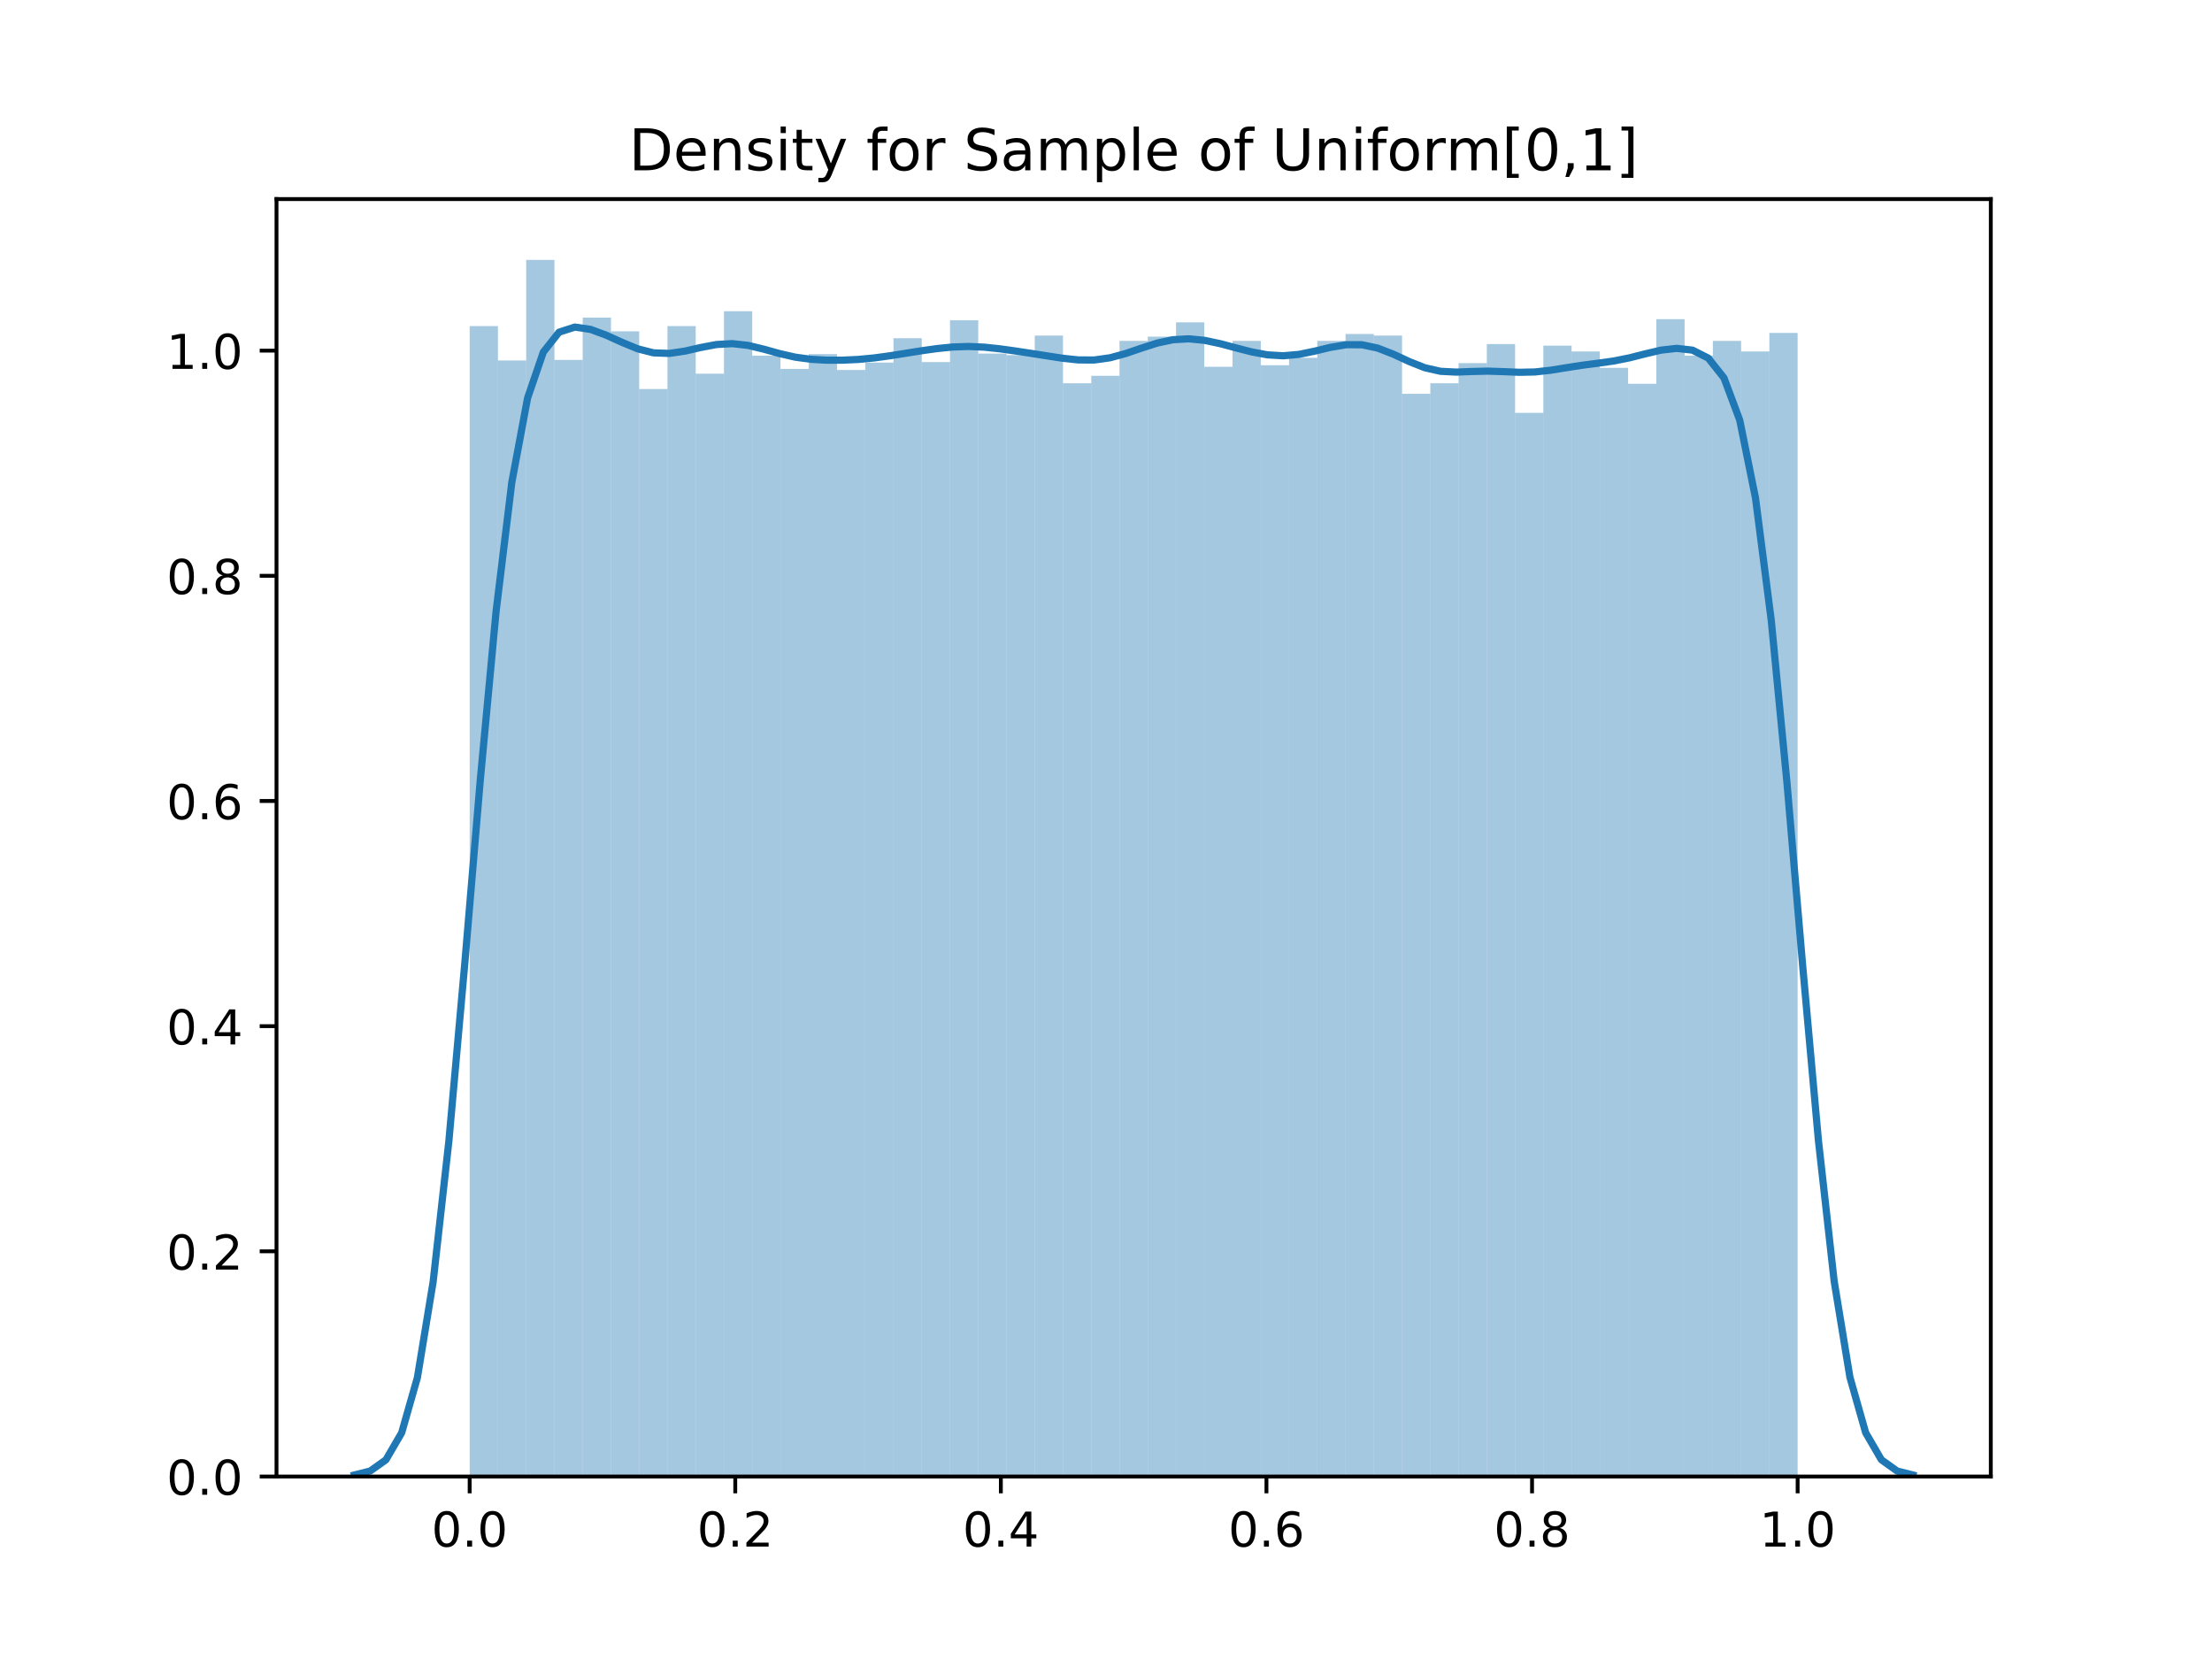 <?xml version="1.0" encoding="utf-8" standalone="no"?>
<!DOCTYPE svg PUBLIC "-//W3C//DTD SVG 1.1//EN"
  "http://www.w3.org/Graphics/SVG/1.1/DTD/svg11.dtd">
<!-- Created with matplotlib (https://matplotlib.org/) -->
<svg height="345.6pt" version="1.1" viewBox="0 0 460.8 345.6" width="460.8pt" xmlns="http://www.w3.org/2000/svg" xmlns:xlink="http://www.w3.org/1999/xlink">
 <defs>
  <style type="text/css">
*{stroke-linecap:butt;stroke-linejoin:round;}
  </style>
 </defs>
 <g id="figure_1">
  <g id="patch_1">
   <path d="M 0 345.6 
L 460.8 345.6 
L 460.8 0 
L 0 0 
z
" style="fill:#ffffff;"/>
  </g>
  <g id="axes_1">
   <g id="patch_2">
    <path d="M 57.6 307.584 
L 414.72 307.584 
L 414.72 41.472 
L 57.6 41.472 
z
" style="fill:#ffffff;"/>
   </g>
   <g id="patch_3">
    <path clip-path="url(#p21f1c87282)" d="M 97.843 307.584 
L 103.729 307.584 
L 103.729 67.924 
L 97.843 67.924 
z
" style="fill:#1f77b4;opacity:0.4;"/>
   </g>
   <g id="patch_4">
    <path clip-path="url(#p21f1c87282)" d="M 103.729 307.584 
L 109.615 307.584 
L 109.615 75.089 
L 103.729 75.089 
z
" style="fill:#1f77b4;opacity:0.4;"/>
   </g>
   <g id="patch_5">
    <path clip-path="url(#p21f1c87282)" d="M 109.615 307.584 
L 115.501 307.584 
L 115.501 54.144 
L 109.615 54.144 
z
" style="fill:#1f77b4;opacity:0.4;"/>
   </g>
   <g id="patch_6">
    <path clip-path="url(#p21f1c87282)" d="M 115.501 307.584 
L 121.386 307.584 
L 121.386 74.979 
L 115.501 74.979 
z
" style="fill:#1f77b4;opacity:0.4;"/>
   </g>
   <g id="patch_7">
    <path clip-path="url(#p21f1c87282)" d="M 121.386 307.584 
L 127.272 307.584 
L 127.272 66.16 
L 121.386 66.16 
z
" style="fill:#1f77b4;opacity:0.4;"/>
   </g>
   <g id="patch_8">
    <path clip-path="url(#p21f1c87282)" d="M 127.272 307.584 
L 133.158 307.584 
L 133.158 69.026 
L 127.272 69.026 
z
" style="fill:#1f77b4;opacity:0.4;"/>
   </g>
   <g id="patch_9">
    <path clip-path="url(#p21f1c87282)" d="M 133.158 307.584 
L 139.044 307.584 
L 139.044 81.042 
L 133.158 81.042 
z
" style="fill:#1f77b4;opacity:0.4;"/>
   </g>
   <g id="patch_10">
    <path clip-path="url(#p21f1c87282)" d="M 139.044 307.584 
L 144.93 307.584 
L 144.93 67.924 
L 139.044 67.924 
z
" style="fill:#1f77b4;opacity:0.4;"/>
   </g>
   <g id="patch_11">
    <path clip-path="url(#p21f1c87282)" d="M 144.93 307.584 
L 150.815 307.584 
L 150.815 77.845 
L 144.93 77.845 
z
" style="fill:#1f77b4;opacity:0.4;"/>
   </g>
   <g id="patch_12">
    <path clip-path="url(#p21f1c87282)" d="M 150.815 307.584 
L 156.701 307.584 
L 156.701 64.837 
L 150.815 64.837 
z
" style="fill:#1f77b4;opacity:0.4;"/>
   </g>
   <g id="patch_13">
    <path clip-path="url(#p21f1c87282)" d="M 156.701 307.584 
L 162.587 307.584 
L 162.587 74.097 
L 156.701 74.097 
z
" style="fill:#1f77b4;opacity:0.4;"/>
   </g>
   <g id="patch_14">
    <path clip-path="url(#p21f1c87282)" d="M 162.587 307.584 
L 168.473 307.584 
L 168.473 76.853 
L 162.587 76.853 
z
" style="fill:#1f77b4;opacity:0.4;"/>
   </g>
   <g id="patch_15">
    <path clip-path="url(#p21f1c87282)" d="M 168.473 307.584 
L 174.359 307.584 
L 174.359 73.767 
L 168.473 73.767 
z
" style="fill:#1f77b4;opacity:0.4;"/>
   </g>
   <g id="patch_16">
    <path clip-path="url(#p21f1c87282)" d="M 174.359 307.584 
L 180.245 307.584 
L 180.245 77.074 
L 174.359 77.074 
z
" style="fill:#1f77b4;opacity:0.4;"/>
   </g>
   <g id="patch_17">
    <path clip-path="url(#p21f1c87282)" d="M 180.245 307.584 
L 186.13 307.584 
L 186.13 75.53 
L 180.245 75.53 
z
" style="fill:#1f77b4;opacity:0.4;"/>
   </g>
   <g id="patch_18">
    <path clip-path="url(#p21f1c87282)" d="M 186.13 307.584 
L 192.016 307.584 
L 192.016 70.459 
L 186.13 70.459 
z
" style="fill:#1f77b4;opacity:0.4;"/>
   </g>
   <g id="patch_19">
    <path clip-path="url(#p21f1c87282)" d="M 192.016 307.584 
L 197.902 307.584 
L 197.902 75.42 
L 192.016 75.42 
z
" style="fill:#1f77b4;opacity:0.4;"/>
   </g>
   <g id="patch_20">
    <path clip-path="url(#p21f1c87282)" d="M 197.902 307.584 
L 203.788 307.584 
L 203.788 66.711 
L 197.902 66.711 
z
" style="fill:#1f77b4;opacity:0.4;"/>
   </g>
   <g id="patch_21">
    <path clip-path="url(#p21f1c87282)" d="M 203.788 307.584 
L 209.674 307.584 
L 209.674 73.656 
L 203.788 73.656 
z
" style="fill:#1f77b4;opacity:0.4;"/>
   </g>
   <g id="patch_22">
    <path clip-path="url(#p21f1c87282)" d="M 209.674 307.584 
L 215.56 307.584 
L 215.56 73.987 
L 209.674 73.987 
z
" style="fill:#1f77b4;opacity:0.4;"/>
   </g>
   <g id="patch_23">
    <path clip-path="url(#p21f1c87282)" d="M 215.56 307.584 
L 221.445 307.584 
L 221.445 69.908 
L 215.56 69.908 
z
" style="fill:#1f77b4;opacity:0.4;"/>
   </g>
   <g id="patch_24">
    <path clip-path="url(#p21f1c87282)" d="M 221.445 307.584 
L 227.331 307.584 
L 227.331 79.83 
L 221.445 79.83 
z
" style="fill:#1f77b4;opacity:0.4;"/>
   </g>
   <g id="patch_25">
    <path clip-path="url(#p21f1c87282)" d="M 227.331 307.584 
L 233.217 307.584 
L 233.217 78.286 
L 227.331 78.286 
z
" style="fill:#1f77b4;opacity:0.4;"/>
   </g>
   <g id="patch_26">
    <path clip-path="url(#p21f1c87282)" d="M 233.217 307.584 
L 239.103 307.584 
L 239.103 71.011 
L 233.217 71.011 
z
" style="fill:#1f77b4;opacity:0.4;"/>
   </g>
   <g id="patch_27">
    <path clip-path="url(#p21f1c87282)" d="M 239.103 307.584 
L 244.989 307.584 
L 244.989 70.129 
L 239.103 70.129 
z
" style="fill:#1f77b4;opacity:0.4;"/>
   </g>
   <g id="patch_28">
    <path clip-path="url(#p21f1c87282)" d="M 244.989 307.584 
L 250.875 307.584 
L 250.875 67.152 
L 244.989 67.152 
z
" style="fill:#1f77b4;opacity:0.4;"/>
   </g>
   <g id="patch_29">
    <path clip-path="url(#p21f1c87282)" d="M 250.875 307.584 
L 256.76 307.584 
L 256.76 76.412 
L 250.875 76.412 
z
" style="fill:#1f77b4;opacity:0.4;"/>
   </g>
   <g id="patch_30">
    <path clip-path="url(#p21f1c87282)" d="M 256.76 307.584 
L 262.646 307.584 
L 262.646 71.011 
L 256.76 71.011 
z
" style="fill:#1f77b4;opacity:0.4;"/>
   </g>
   <g id="patch_31">
    <path clip-path="url(#p21f1c87282)" d="M 262.646 307.584 
L 268.532 307.584 
L 268.532 76.082 
L 262.646 76.082 
z
" style="fill:#1f77b4;opacity:0.4;"/>
   </g>
   <g id="patch_32">
    <path clip-path="url(#p21f1c87282)" d="M 268.532 307.584 
L 274.418 307.584 
L 274.418 74.538 
L 268.532 74.538 
z
" style="fill:#1f77b4;opacity:0.4;"/>
   </g>
   <g id="patch_33">
    <path clip-path="url(#p21f1c87282)" d="M 274.418 307.584 
L 280.304 307.584 
L 280.304 71.011 
L 274.418 71.011 
z
" style="fill:#1f77b4;opacity:0.4;"/>
   </g>
   <g id="patch_34">
    <path clip-path="url(#p21f1c87282)" d="M 280.304 307.584 
L 286.19 307.584 
L 286.19 69.577 
L 280.304 69.577 
z
" style="fill:#1f77b4;opacity:0.4;"/>
   </g>
   <g id="patch_35">
    <path clip-path="url(#p21f1c87282)" d="M 286.19 307.584 
L 292.075 307.584 
L 292.075 69.908 
L 286.19 69.908 
z
" style="fill:#1f77b4;opacity:0.4;"/>
   </g>
   <g id="patch_36">
    <path clip-path="url(#p21f1c87282)" d="M 292.075 307.584 
L 297.961 307.584 
L 297.961 82.035 
L 292.075 82.035 
z
" style="fill:#1f77b4;opacity:0.4;"/>
   </g>
   <g id="patch_37">
    <path clip-path="url(#p21f1c87282)" d="M 297.961 307.584 
L 303.847 307.584 
L 303.847 79.83 
L 297.961 79.83 
z
" style="fill:#1f77b4;opacity:0.4;"/>
   </g>
   <g id="patch_38">
    <path clip-path="url(#p21f1c87282)" d="M 303.847 307.584 
L 309.733 307.584 
L 309.733 75.641 
L 303.847 75.641 
z
" style="fill:#1f77b4;opacity:0.4;"/>
   </g>
   <g id="patch_39">
    <path clip-path="url(#p21f1c87282)" d="M 309.733 307.584 
L 315.619 307.584 
L 315.619 71.672 
L 309.733 71.672 
z
" style="fill:#1f77b4;opacity:0.4;"/>
   </g>
   <g id="patch_40">
    <path clip-path="url(#p21f1c87282)" d="M 315.619 307.584 
L 321.505 307.584 
L 321.505 86.003 
L 315.619 86.003 
z
" style="fill:#1f77b4;opacity:0.4;"/>
   </g>
   <g id="patch_41">
    <path clip-path="url(#p21f1c87282)" d="M 321.505 307.584 
L 327.39 307.584 
L 327.39 72.003 
L 321.505 72.003 
z
" style="fill:#1f77b4;opacity:0.4;"/>
   </g>
   <g id="patch_42">
    <path clip-path="url(#p21f1c87282)" d="M 327.39 307.584 
L 333.276 307.584 
L 333.276 73.215 
L 327.39 73.215 
z
" style="fill:#1f77b4;opacity:0.4;"/>
   </g>
   <g id="patch_43">
    <path clip-path="url(#p21f1c87282)" d="M 333.276 307.584 
L 339.162 307.584 
L 339.162 76.633 
L 333.276 76.633 
z
" style="fill:#1f77b4;opacity:0.4;"/>
   </g>
   <g id="patch_44">
    <path clip-path="url(#p21f1c87282)" d="M 339.162 307.584 
L 345.048 307.584 
L 345.048 79.94 
L 339.162 79.94 
z
" style="fill:#1f77b4;opacity:0.4;"/>
   </g>
   <g id="patch_45">
    <path clip-path="url(#p21f1c87282)" d="M 345.048 307.584 
L 350.934 307.584 
L 350.934 66.491 
L 345.048 66.491 
z
" style="fill:#1f77b4;opacity:0.4;"/>
   </g>
   <g id="patch_46">
    <path clip-path="url(#p21f1c87282)" d="M 350.934 307.584 
L 356.819 307.584 
L 356.819 74.097 
L 350.934 74.097 
z
" style="fill:#1f77b4;opacity:0.4;"/>
   </g>
   <g id="patch_47">
    <path clip-path="url(#p21f1c87282)" d="M 356.819 307.584 
L 362.705 307.584 
L 362.705 71.011 
L 356.819 71.011 
z
" style="fill:#1f77b4;opacity:0.4;"/>
   </g>
   <g id="patch_48">
    <path clip-path="url(#p21f1c87282)" d="M 362.705 307.584 
L 368.591 307.584 
L 368.591 73.215 
L 362.705 73.215 
z
" style="fill:#1f77b4;opacity:0.4;"/>
   </g>
   <g id="patch_49">
    <path clip-path="url(#p21f1c87282)" d="M 368.591 307.584 
L 374.477 307.584 
L 374.477 69.357 
L 368.591 69.357 
z
" style="fill:#1f77b4;opacity:0.4;"/>
   </g>
   <g id="matplotlib.axis_1">
    <g id="xtick_1">
     <g id="line2d_1">
      <defs>
       <path d="M 0 0 
L 0 3.5 
" id="m466563865b" style="stroke:#000000;stroke-width:0.8;"/>
      </defs>
      <g>
       <use style="stroke:#000000;stroke-width:0.8;" x="97.838" xlink:href="#m466563865b" y="307.584"/>
      </g>
     </g>
     <g id="text_1">
      <!-- 0.0 -->
      <defs>
       <path d="M 31.781 66.406 
Q 24.172 66.406 20.328 58.906 
Q 16.5 51.422 16.5 36.375 
Q 16.5 21.391 20.328 13.891 
Q 24.172 6.391 31.781 6.391 
Q 39.453 6.391 43.281 13.891 
Q 47.125 21.391 47.125 36.375 
Q 47.125 51.422 43.281 58.906 
Q 39.453 66.406 31.781 66.406 
z
M 31.781 74.219 
Q 44.047 74.219 50.516 64.516 
Q 56.984 54.828 56.984 36.375 
Q 56.984 17.969 50.516 8.266 
Q 44.047 -1.422 31.781 -1.422 
Q 19.531 -1.422 13.062 8.266 
Q 6.594 17.969 6.594 36.375 
Q 6.594 54.828 13.062 64.516 
Q 19.531 74.219 31.781 74.219 
z
" id="DejaVuSans-48"/>
       <path d="M 10.688 12.406 
L 21 12.406 
L 21 0 
L 10.688 0 
z
" id="DejaVuSans-46"/>
      </defs>
      <g transform="translate(89.886 322.182)scale(0.1 -0.1)">
       <use xlink:href="#DejaVuSans-48"/>
       <use x="63.623" xlink:href="#DejaVuSans-46"/>
       <use x="95.41" xlink:href="#DejaVuSans-48"/>
      </g>
     </g>
    </g>
    <g id="xtick_2">
     <g id="line2d_2">
      <g>
       <use style="stroke:#000000;stroke-width:0.8;" x="153.167" xlink:href="#m466563865b" y="307.584"/>
      </g>
     </g>
     <g id="text_2">
      <!-- 0.2 -->
      <defs>
       <path d="M 19.188 8.297 
L 53.609 8.297 
L 53.609 0 
L 7.328 0 
L 7.328 8.297 
Q 12.938 14.109 22.625 23.891 
Q 32.328 33.688 34.812 36.531 
Q 39.547 41.844 41.422 45.531 
Q 43.312 49.219 43.312 52.781 
Q 43.312 58.594 39.234 62.25 
Q 35.156 65.922 28.609 65.922 
Q 23.969 65.922 18.812 64.312 
Q 13.672 62.703 7.812 59.422 
L 7.812 69.391 
Q 13.766 71.781 18.938 73 
Q 24.125 74.219 28.422 74.219 
Q 39.75 74.219 46.484 68.547 
Q 53.219 62.891 53.219 53.422 
Q 53.219 48.922 51.531 44.891 
Q 49.859 40.875 45.406 35.406 
Q 44.188 33.984 37.641 27.219 
Q 31.109 20.453 19.188 8.297 
z
" id="DejaVuSans-50"/>
      </defs>
      <g transform="translate(145.215 322.182)scale(0.1 -0.1)">
       <use xlink:href="#DejaVuSans-48"/>
       <use x="63.623" xlink:href="#DejaVuSans-46"/>
       <use x="95.41" xlink:href="#DejaVuSans-50"/>
      </g>
     </g>
    </g>
    <g id="xtick_3">
     <g id="line2d_3">
      <g>
       <use style="stroke:#000000;stroke-width:0.8;" x="208.496" xlink:href="#m466563865b" y="307.584"/>
      </g>
     </g>
     <g id="text_3">
      <!-- 0.4 -->
      <defs>
       <path d="M 37.797 64.312 
L 12.891 25.391 
L 37.797 25.391 
z
M 35.203 72.906 
L 47.609 72.906 
L 47.609 25.391 
L 58.016 25.391 
L 58.016 17.188 
L 47.609 17.188 
L 47.609 0 
L 37.797 0 
L 37.797 17.188 
L 4.891 17.188 
L 4.891 26.703 
z
" id="DejaVuSans-52"/>
      </defs>
      <g transform="translate(200.544 322.182)scale(0.1 -0.1)">
       <use xlink:href="#DejaVuSans-48"/>
       <use x="63.623" xlink:href="#DejaVuSans-46"/>
       <use x="95.41" xlink:href="#DejaVuSans-52"/>
      </g>
     </g>
    </g>
    <g id="xtick_4">
     <g id="line2d_4">
      <g>
       <use style="stroke:#000000;stroke-width:0.8;" x="263.824" xlink:href="#m466563865b" y="307.584"/>
      </g>
     </g>
     <g id="text_4">
      <!-- 0.6 -->
      <defs>
       <path d="M 33.016 40.375 
Q 26.375 40.375 22.484 35.828 
Q 18.609 31.297 18.609 23.391 
Q 18.609 15.531 22.484 10.953 
Q 26.375 6.391 33.016 6.391 
Q 39.656 6.391 43.531 10.953 
Q 47.406 15.531 47.406 23.391 
Q 47.406 31.297 43.531 35.828 
Q 39.656 40.375 33.016 40.375 
z
M 52.594 71.297 
L 52.594 62.312 
Q 48.875 64.062 45.094 64.984 
Q 41.312 65.922 37.594 65.922 
Q 27.828 65.922 22.672 59.328 
Q 17.531 52.734 16.797 39.406 
Q 19.672 43.656 24.016 45.922 
Q 28.375 48.188 33.594 48.188 
Q 44.578 48.188 50.953 41.516 
Q 57.328 34.859 57.328 23.391 
Q 57.328 12.156 50.688 5.359 
Q 44.047 -1.422 33.016 -1.422 
Q 20.359 -1.422 13.672 8.266 
Q 6.984 17.969 6.984 36.375 
Q 6.984 53.656 15.188 63.938 
Q 23.391 74.219 37.203 74.219 
Q 40.922 74.219 44.703 73.484 
Q 48.484 72.75 52.594 71.297 
z
" id="DejaVuSans-54"/>
      </defs>
      <g transform="translate(255.873 322.182)scale(0.1 -0.1)">
       <use xlink:href="#DejaVuSans-48"/>
       <use x="63.623" xlink:href="#DejaVuSans-46"/>
       <use x="95.41" xlink:href="#DejaVuSans-54"/>
      </g>
     </g>
    </g>
    <g id="xtick_5">
     <g id="line2d_5">
      <g>
       <use style="stroke:#000000;stroke-width:0.8;" x="319.153" xlink:href="#m466563865b" y="307.584"/>
      </g>
     </g>
     <g id="text_5">
      <!-- 0.8 -->
      <defs>
       <path d="M 31.781 34.625 
Q 24.75 34.625 20.719 30.859 
Q 16.703 27.094 16.703 20.516 
Q 16.703 13.922 20.719 10.156 
Q 24.75 6.391 31.781 6.391 
Q 38.812 6.391 42.859 10.172 
Q 46.922 13.969 46.922 20.516 
Q 46.922 27.094 42.891 30.859 
Q 38.875 34.625 31.781 34.625 
z
M 21.922 38.812 
Q 15.578 40.375 12.031 44.719 
Q 8.5 49.078 8.5 55.328 
Q 8.5 64.062 14.719 69.141 
Q 20.953 74.219 31.781 74.219 
Q 42.672 74.219 48.875 69.141 
Q 55.078 64.062 55.078 55.328 
Q 55.078 49.078 51.531 44.719 
Q 48 40.375 41.703 38.812 
Q 48.828 37.156 52.797 32.312 
Q 56.781 27.484 56.781 20.516 
Q 56.781 9.906 50.312 4.234 
Q 43.844 -1.422 31.781 -1.422 
Q 19.734 -1.422 13.25 4.234 
Q 6.781 9.906 6.781 20.516 
Q 6.781 27.484 10.781 32.312 
Q 14.797 37.156 21.922 38.812 
z
M 18.312 54.391 
Q 18.312 48.734 21.844 45.562 
Q 25.391 42.391 31.781 42.391 
Q 38.141 42.391 41.719 45.562 
Q 45.312 48.734 45.312 54.391 
Q 45.312 60.062 41.719 63.234 
Q 38.141 66.406 31.781 66.406 
Q 25.391 66.406 21.844 63.234 
Q 18.312 60.062 18.312 54.391 
z
" id="DejaVuSans-56"/>
      </defs>
      <g transform="translate(311.201 322.182)scale(0.1 -0.1)">
       <use xlink:href="#DejaVuSans-48"/>
       <use x="63.623" xlink:href="#DejaVuSans-46"/>
       <use x="95.41" xlink:href="#DejaVuSans-56"/>
      </g>
     </g>
    </g>
    <g id="xtick_6">
     <g id="line2d_6">
      <g>
       <use style="stroke:#000000;stroke-width:0.8;" x="374.482" xlink:href="#m466563865b" y="307.584"/>
      </g>
     </g>
     <g id="text_6">
      <!-- 1.0 -->
      <defs>
       <path d="M 12.406 8.297 
L 28.516 8.297 
L 28.516 63.922 
L 10.984 60.406 
L 10.984 69.391 
L 28.422 72.906 
L 38.281 72.906 
L 38.281 8.297 
L 54.391 8.297 
L 54.391 0 
L 12.406 0 
z
" id="DejaVuSans-49"/>
      </defs>
      <g transform="translate(366.53 322.182)scale(0.1 -0.1)">
       <use xlink:href="#DejaVuSans-49"/>
       <use x="63.623" xlink:href="#DejaVuSans-46"/>
       <use x="95.41" xlink:href="#DejaVuSans-48"/>
      </g>
     </g>
    </g>
   </g>
   <g id="matplotlib.axis_2">
    <g id="ytick_1">
     <g id="line2d_7">
      <defs>
       <path d="M 0 0 
L -3.5 0 
" id="mdec463160f" style="stroke:#000000;stroke-width:0.8;"/>
      </defs>
      <g>
       <use style="stroke:#000000;stroke-width:0.8;" x="57.6" xlink:href="#mdec463160f" y="307.584"/>
      </g>
     </g>
     <g id="text_7">
      <!-- 0.0 -->
      <g transform="translate(34.697 311.383)scale(0.1 -0.1)">
       <use xlink:href="#DejaVuSans-48"/>
       <use x="63.623" xlink:href="#DejaVuSans-46"/>
       <use x="95.41" xlink:href="#DejaVuSans-48"/>
      </g>
     </g>
    </g>
    <g id="ytick_2">
     <g id="line2d_8">
      <g>
       <use style="stroke:#000000;stroke-width:0.8;" x="57.6" xlink:href="#mdec463160f" y="260.675"/>
      </g>
     </g>
     <g id="text_8">
      <!-- 0.2 -->
      <g transform="translate(34.697 264.475)scale(0.1 -0.1)">
       <use xlink:href="#DejaVuSans-48"/>
       <use x="63.623" xlink:href="#DejaVuSans-46"/>
       <use x="95.41" xlink:href="#DejaVuSans-50"/>
      </g>
     </g>
    </g>
    <g id="ytick_3">
     <g id="line2d_9">
      <g>
       <use style="stroke:#000000;stroke-width:0.8;" x="57.6" xlink:href="#mdec463160f" y="213.767"/>
      </g>
     </g>
     <g id="text_9">
      <!-- 0.4 -->
      <g transform="translate(34.697 217.566)scale(0.1 -0.1)">
       <use xlink:href="#DejaVuSans-48"/>
       <use x="63.623" xlink:href="#DejaVuSans-46"/>
       <use x="95.41" xlink:href="#DejaVuSans-52"/>
      </g>
     </g>
    </g>
    <g id="ytick_4">
     <g id="line2d_10">
      <g>
       <use style="stroke:#000000;stroke-width:0.8;" x="57.6" xlink:href="#mdec463160f" y="166.858"/>
      </g>
     </g>
     <g id="text_10">
      <!-- 0.6 -->
      <g transform="translate(34.697 170.657)scale(0.1 -0.1)">
       <use xlink:href="#DejaVuSans-48"/>
       <use x="63.623" xlink:href="#DejaVuSans-46"/>
       <use x="95.41" xlink:href="#DejaVuSans-54"/>
      </g>
     </g>
    </g>
    <g id="ytick_5">
     <g id="line2d_11">
      <g>
       <use style="stroke:#000000;stroke-width:0.8;" x="57.6" xlink:href="#mdec463160f" y="119.949"/>
      </g>
     </g>
     <g id="text_11">
      <!-- 0.8 -->
      <g transform="translate(34.697 123.749)scale(0.1 -0.1)">
       <use xlink:href="#DejaVuSans-48"/>
       <use x="63.623" xlink:href="#DejaVuSans-46"/>
       <use x="95.41" xlink:href="#DejaVuSans-56"/>
      </g>
     </g>
    </g>
    <g id="ytick_6">
     <g id="line2d_12">
      <g>
       <use style="stroke:#000000;stroke-width:0.8;" x="57.6" xlink:href="#mdec463160f" y="73.041"/>
      </g>
     </g>
     <g id="text_12">
      <!-- 1.0 -->
      <g transform="translate(34.697 76.84)scale(0.1 -0.1)">
       <use xlink:href="#DejaVuSans-49"/>
       <use x="63.623" xlink:href="#DejaVuSans-46"/>
       <use x="95.41" xlink:href="#DejaVuSans-48"/>
      </g>
     </g>
    </g>
   </g>
   <g id="line2d_13">
    <path clip-path="url(#p21f1c87282)" d="M 73.833 307.263 
L 77.112 306.443 
L 80.391 304.11 
L 83.671 298.481 
L 86.95 286.974 
L 90.229 267.028 
L 93.509 237.707 
L 96.788 201.119 
L 100.067 162.324 
L 103.347 127.326 
L 106.626 100.445 
L 109.905 82.918 
L 113.185 73.346 
L 116.464 69.198 
L 119.743 68.136 
L 123.023 68.618 
L 126.302 69.831 
L 129.581 71.318 
L 132.861 72.671 
L 136.14 73.505 
L 139.42 73.624 
L 142.699 73.139 
L 145.978 72.388 
L 149.258 71.769 
L 152.537 71.585 
L 155.816 71.949 
L 159.096 72.735 
L 162.375 73.65 
L 165.654 74.401 
L 168.934 74.85 
L 172.213 75.032 
L 175.492 75.031 
L 178.772 74.879 
L 182.051 74.57 
L 185.33 74.123 
L 188.61 73.603 
L 191.889 73.082 
L 195.168 72.619 
L 198.448 72.287 
L 201.727 72.173 
L 205.006 72.317 
L 208.286 72.666 
L 211.565 73.122 
L 214.844 73.619 
L 218.124 74.138 
L 221.403 74.637 
L 224.682 74.984 
L 227.962 74.992 
L 231.241 74.533 
L 234.52 73.64 
L 237.8 72.518 
L 241.079 71.468 
L 244.358 70.77 
L 247.638 70.581 
L 250.917 70.9 
L 254.196 71.594 
L 257.476 72.468 
L 260.755 73.312 
L 264.034 73.921 
L 267.314 74.117 
L 270.593 73.827 
L 273.872 73.15 
L 277.152 72.361 
L 280.431 71.815 
L 283.71 71.818 
L 286.99 72.51 
L 290.269 73.789 
L 293.548 75.311 
L 296.828 76.612 
L 300.107 77.352 
L 303.386 77.515 
L 306.666 77.388 
L 309.945 77.315 
L 313.224 77.421 
L 316.504 77.556 
L 319.783 77.486 
L 323.062 77.121 
L 326.342 76.589 
L 329.621 76.084 
L 332.9 75.663 
L 336.18 75.2 
L 339.459 74.544 
L 342.739 73.711 
L 346.018 72.941 
L 349.297 72.569 
L 352.577 72.94 
L 355.856 74.595 
L 359.135 78.726 
L 362.415 87.51 
L 365.694 103.686 
L 368.973 129.122 
L 372.253 163.013 
L 375.532 201.199 
L 378.811 237.579 
L 382.091 266.9 
L 385.37 286.9 
L 388.649 298.451 
L 391.929 304.1 
L 395.208 306.441 
L 398.487 307.262 
" style="fill:none;stroke:#1f77b4;stroke-linecap:square;stroke-width:1.5;"/>
   </g>
   <g id="patch_50">
    <path d="M 57.6 307.584 
L 57.6 41.472 
" style="fill:none;stroke:#000000;stroke-linecap:square;stroke-linejoin:miter;stroke-width:0.8;"/>
   </g>
   <g id="patch_51">
    <path d="M 414.72 307.584 
L 414.72 41.472 
" style="fill:none;stroke:#000000;stroke-linecap:square;stroke-linejoin:miter;stroke-width:0.8;"/>
   </g>
   <g id="patch_52">
    <path d="M 57.6 307.584 
L 414.72 307.584 
" style="fill:none;stroke:#000000;stroke-linecap:square;stroke-linejoin:miter;stroke-width:0.8;"/>
   </g>
   <g id="patch_53">
    <path d="M 57.6 41.472 
L 414.72 41.472 
" style="fill:none;stroke:#000000;stroke-linecap:square;stroke-linejoin:miter;stroke-width:0.8;"/>
   </g>
   <g id="text_13">
    <!-- Density for Sample of Uniform[0,1] -->
    <defs>
     <path d="M 19.672 64.797 
L 19.672 8.109 
L 31.594 8.109 
Q 46.688 8.109 53.688 14.938 
Q 60.688 21.781 60.688 36.531 
Q 60.688 51.172 53.688 57.984 
Q 46.688 64.797 31.594 64.797 
z
M 9.812 72.906 
L 30.078 72.906 
Q 51.266 72.906 61.172 64.094 
Q 71.094 55.281 71.094 36.531 
Q 71.094 17.672 61.125 8.828 
Q 51.172 0 30.078 0 
L 9.812 0 
z
" id="DejaVuSans-68"/>
     <path d="M 56.203 29.594 
L 56.203 25.203 
L 14.891 25.203 
Q 15.484 15.922 20.484 11.062 
Q 25.484 6.203 34.422 6.203 
Q 39.594 6.203 44.453 7.469 
Q 49.312 8.734 54.109 11.281 
L 54.109 2.781 
Q 49.266 0.734 44.188 -0.344 
Q 39.109 -1.422 33.891 -1.422 
Q 20.797 -1.422 13.156 6.188 
Q 5.516 13.812 5.516 26.812 
Q 5.516 40.234 12.766 48.109 
Q 20.016 56 32.328 56 
Q 43.359 56 49.781 48.891 
Q 56.203 41.797 56.203 29.594 
z
M 47.219 32.234 
Q 47.125 39.594 43.094 43.984 
Q 39.062 48.391 32.422 48.391 
Q 24.906 48.391 20.391 44.141 
Q 15.875 39.891 15.188 32.172 
z
" id="DejaVuSans-101"/>
     <path d="M 54.891 33.016 
L 54.891 0 
L 45.906 0 
L 45.906 32.719 
Q 45.906 40.484 42.875 44.328 
Q 39.844 48.188 33.797 48.188 
Q 26.516 48.188 22.312 43.547 
Q 18.109 38.922 18.109 30.906 
L 18.109 0 
L 9.078 0 
L 9.078 54.688 
L 18.109 54.688 
L 18.109 46.188 
Q 21.344 51.125 25.703 53.562 
Q 30.078 56 35.797 56 
Q 45.219 56 50.047 50.172 
Q 54.891 44.344 54.891 33.016 
z
" id="DejaVuSans-110"/>
     <path d="M 44.281 53.078 
L 44.281 44.578 
Q 40.484 46.531 36.375 47.5 
Q 32.281 48.484 27.875 48.484 
Q 21.188 48.484 17.844 46.438 
Q 14.5 44.391 14.5 40.281 
Q 14.5 37.156 16.891 35.375 
Q 19.281 33.594 26.516 31.984 
L 29.594 31.297 
Q 39.156 29.25 43.188 25.516 
Q 47.219 21.781 47.219 15.094 
Q 47.219 7.469 41.188 3.016 
Q 35.156 -1.422 24.609 -1.422 
Q 20.219 -1.422 15.453 -0.562 
Q 10.688 0.297 5.422 2 
L 5.422 11.281 
Q 10.406 8.688 15.234 7.391 
Q 20.062 6.109 24.812 6.109 
Q 31.156 6.109 34.562 8.281 
Q 37.984 10.453 37.984 14.406 
Q 37.984 18.062 35.516 20.016 
Q 33.062 21.969 24.703 23.781 
L 21.578 24.516 
Q 13.234 26.266 9.516 29.906 
Q 5.812 33.547 5.812 39.891 
Q 5.812 47.609 11.281 51.797 
Q 16.75 56 26.812 56 
Q 31.781 56 36.172 55.266 
Q 40.578 54.547 44.281 53.078 
z
" id="DejaVuSans-115"/>
     <path d="M 9.422 54.688 
L 18.406 54.688 
L 18.406 0 
L 9.422 0 
z
M 9.422 75.984 
L 18.406 75.984 
L 18.406 64.594 
L 9.422 64.594 
z
" id="DejaVuSans-105"/>
     <path d="M 18.312 70.219 
L 18.312 54.688 
L 36.812 54.688 
L 36.812 47.703 
L 18.312 47.703 
L 18.312 18.016 
Q 18.312 11.328 20.141 9.422 
Q 21.969 7.516 27.594 7.516 
L 36.812 7.516 
L 36.812 0 
L 27.594 0 
Q 17.188 0 13.234 3.875 
Q 9.281 7.766 9.281 18.016 
L 9.281 47.703 
L 2.688 47.703 
L 2.688 54.688 
L 9.281 54.688 
L 9.281 70.219 
z
" id="DejaVuSans-116"/>
     <path d="M 32.172 -5.078 
Q 28.375 -14.844 24.75 -17.812 
Q 21.141 -20.797 15.094 -20.797 
L 7.906 -20.797 
L 7.906 -13.281 
L 13.188 -13.281 
Q 16.891 -13.281 18.938 -11.516 
Q 21 -9.766 23.484 -3.219 
L 25.094 0.875 
L 2.984 54.688 
L 12.5 54.688 
L 29.594 11.922 
L 46.688 54.688 
L 56.203 54.688 
z
" id="DejaVuSans-121"/>
     <path id="DejaVuSans-32"/>
     <path d="M 37.109 75.984 
L 37.109 68.5 
L 28.516 68.5 
Q 23.688 68.5 21.797 66.547 
Q 19.922 64.594 19.922 59.516 
L 19.922 54.688 
L 34.719 54.688 
L 34.719 47.703 
L 19.922 47.703 
L 19.922 0 
L 10.891 0 
L 10.891 47.703 
L 2.297 47.703 
L 2.297 54.688 
L 10.891 54.688 
L 10.891 58.5 
Q 10.891 67.625 15.141 71.797 
Q 19.391 75.984 28.609 75.984 
z
" id="DejaVuSans-102"/>
     <path d="M 30.609 48.391 
Q 23.391 48.391 19.188 42.75 
Q 14.984 37.109 14.984 27.297 
Q 14.984 17.484 19.156 11.844 
Q 23.344 6.203 30.609 6.203 
Q 37.797 6.203 41.984 11.859 
Q 46.188 17.531 46.188 27.297 
Q 46.188 37.016 41.984 42.703 
Q 37.797 48.391 30.609 48.391 
z
M 30.609 56 
Q 42.328 56 49.016 48.375 
Q 55.719 40.766 55.719 27.297 
Q 55.719 13.875 49.016 6.219 
Q 42.328 -1.422 30.609 -1.422 
Q 18.844 -1.422 12.172 6.219 
Q 5.516 13.875 5.516 27.297 
Q 5.516 40.766 12.172 48.375 
Q 18.844 56 30.609 56 
z
" id="DejaVuSans-111"/>
     <path d="M 41.109 46.297 
Q 39.594 47.172 37.812 47.578 
Q 36.031 48 33.891 48 
Q 26.266 48 22.188 43.047 
Q 18.109 38.094 18.109 28.812 
L 18.109 0 
L 9.078 0 
L 9.078 54.688 
L 18.109 54.688 
L 18.109 46.188 
Q 20.953 51.172 25.484 53.578 
Q 30.031 56 36.531 56 
Q 37.453 56 38.578 55.875 
Q 39.703 55.766 41.062 55.516 
z
" id="DejaVuSans-114"/>
     <path d="M 53.516 70.516 
L 53.516 60.891 
Q 47.906 63.578 42.922 64.891 
Q 37.938 66.219 33.297 66.219 
Q 25.25 66.219 20.875 63.094 
Q 16.5 59.969 16.5 54.203 
Q 16.5 49.359 19.406 46.891 
Q 22.312 44.438 30.422 42.922 
L 36.375 41.703 
Q 47.406 39.594 52.656 34.297 
Q 57.906 29 57.906 20.125 
Q 57.906 9.516 50.797 4.047 
Q 43.703 -1.422 29.984 -1.422 
Q 24.812 -1.422 18.969 -0.25 
Q 13.141 0.922 6.891 3.219 
L 6.891 13.375 
Q 12.891 10.016 18.656 8.297 
Q 24.422 6.594 29.984 6.594 
Q 38.422 6.594 43.016 9.906 
Q 47.609 13.234 47.609 19.391 
Q 47.609 24.75 44.312 27.781 
Q 41.016 30.812 33.5 32.328 
L 27.484 33.5 
Q 16.453 35.688 11.516 40.375 
Q 6.594 45.062 6.594 53.422 
Q 6.594 63.094 13.406 68.656 
Q 20.219 74.219 32.172 74.219 
Q 37.312 74.219 42.625 73.281 
Q 47.953 72.359 53.516 70.516 
z
" id="DejaVuSans-83"/>
     <path d="M 34.281 27.484 
Q 23.391 27.484 19.188 25 
Q 14.984 22.516 14.984 16.5 
Q 14.984 11.719 18.141 8.906 
Q 21.297 6.109 26.703 6.109 
Q 34.188 6.109 38.703 11.406 
Q 43.219 16.703 43.219 25.484 
L 43.219 27.484 
z
M 52.203 31.203 
L 52.203 0 
L 43.219 0 
L 43.219 8.297 
Q 40.141 3.328 35.547 0.953 
Q 30.953 -1.422 24.312 -1.422 
Q 15.922 -1.422 10.953 3.297 
Q 6 8.016 6 15.922 
Q 6 25.141 12.172 29.828 
Q 18.359 34.516 30.609 34.516 
L 43.219 34.516 
L 43.219 35.406 
Q 43.219 41.609 39.141 45 
Q 35.062 48.391 27.688 48.391 
Q 23 48.391 18.547 47.266 
Q 14.109 46.141 10.016 43.891 
L 10.016 52.203 
Q 14.938 54.109 19.578 55.047 
Q 24.219 56 28.609 56 
Q 40.484 56 46.344 49.844 
Q 52.203 43.703 52.203 31.203 
z
" id="DejaVuSans-97"/>
     <path d="M 52 44.188 
Q 55.375 50.25 60.062 53.125 
Q 64.75 56 71.094 56 
Q 79.641 56 84.281 50.016 
Q 88.922 44.047 88.922 33.016 
L 88.922 0 
L 79.891 0 
L 79.891 32.719 
Q 79.891 40.578 77.094 44.375 
Q 74.312 48.188 68.609 48.188 
Q 61.625 48.188 57.562 43.547 
Q 53.516 38.922 53.516 30.906 
L 53.516 0 
L 44.484 0 
L 44.484 32.719 
Q 44.484 40.625 41.703 44.406 
Q 38.922 48.188 33.109 48.188 
Q 26.219 48.188 22.156 43.531 
Q 18.109 38.875 18.109 30.906 
L 18.109 0 
L 9.078 0 
L 9.078 54.688 
L 18.109 54.688 
L 18.109 46.188 
Q 21.188 51.219 25.484 53.609 
Q 29.781 56 35.688 56 
Q 41.656 56 45.828 52.969 
Q 50 49.953 52 44.188 
z
" id="DejaVuSans-109"/>
     <path d="M 18.109 8.203 
L 18.109 -20.797 
L 9.078 -20.797 
L 9.078 54.688 
L 18.109 54.688 
L 18.109 46.391 
Q 20.953 51.266 25.266 53.625 
Q 29.594 56 35.594 56 
Q 45.562 56 51.781 48.094 
Q 58.016 40.188 58.016 27.297 
Q 58.016 14.406 51.781 6.484 
Q 45.562 -1.422 35.594 -1.422 
Q 29.594 -1.422 25.266 0.953 
Q 20.953 3.328 18.109 8.203 
z
M 48.688 27.297 
Q 48.688 37.203 44.609 42.844 
Q 40.531 48.484 33.406 48.484 
Q 26.266 48.484 22.188 42.844 
Q 18.109 37.203 18.109 27.297 
Q 18.109 17.391 22.188 11.75 
Q 26.266 6.109 33.406 6.109 
Q 40.531 6.109 44.609 11.75 
Q 48.688 17.391 48.688 27.297 
z
" id="DejaVuSans-112"/>
     <path d="M 9.422 75.984 
L 18.406 75.984 
L 18.406 0 
L 9.422 0 
z
" id="DejaVuSans-108"/>
     <path d="M 8.688 72.906 
L 18.609 72.906 
L 18.609 28.609 
Q 18.609 16.891 22.844 11.734 
Q 27.094 6.594 36.625 6.594 
Q 46.094 6.594 50.344 11.734 
Q 54.594 16.891 54.594 28.609 
L 54.594 72.906 
L 64.5 72.906 
L 64.5 27.391 
Q 64.5 13.141 57.438 5.859 
Q 50.391 -1.422 36.625 -1.422 
Q 22.797 -1.422 15.734 5.859 
Q 8.688 13.141 8.688 27.391 
z
" id="DejaVuSans-85"/>
     <path d="M 8.594 75.984 
L 29.297 75.984 
L 29.297 69 
L 17.578 69 
L 17.578 -6.203 
L 29.297 -6.203 
L 29.297 -13.188 
L 8.594 -13.188 
z
" id="DejaVuSans-91"/>
     <path d="M 11.719 12.406 
L 22.016 12.406 
L 22.016 4 
L 14.016 -11.625 
L 7.719 -11.625 
L 11.719 4 
z
" id="DejaVuSans-44"/>
     <path d="M 30.422 75.984 
L 30.422 -13.188 
L 9.719 -13.188 
L 9.719 -6.203 
L 21.391 -6.203 
L 21.391 69 
L 9.719 69 
L 9.719 75.984 
z
" id="DejaVuSans-93"/>
    </defs>
    <g transform="translate(131.013 35.472)scale(0.12 -0.12)">
     <use xlink:href="#DejaVuSans-68"/>
     <use x="77.002" xlink:href="#DejaVuSans-101"/>
     <use x="138.525" xlink:href="#DejaVuSans-110"/>
     <use x="201.904" xlink:href="#DejaVuSans-115"/>
     <use x="254.004" xlink:href="#DejaVuSans-105"/>
     <use x="281.787" xlink:href="#DejaVuSans-116"/>
     <use x="320.996" xlink:href="#DejaVuSans-121"/>
     <use x="380.176" xlink:href="#DejaVuSans-32"/>
     <use x="411.963" xlink:href="#DejaVuSans-102"/>
     <use x="447.168" xlink:href="#DejaVuSans-111"/>
     <use x="508.35" xlink:href="#DejaVuSans-114"/>
     <use x="549.463" xlink:href="#DejaVuSans-32"/>
     <use x="581.25" xlink:href="#DejaVuSans-83"/>
     <use x="644.727" xlink:href="#DejaVuSans-97"/>
     <use x="706.006" xlink:href="#DejaVuSans-109"/>
     <use x="803.418" xlink:href="#DejaVuSans-112"/>
     <use x="866.895" xlink:href="#DejaVuSans-108"/>
     <use x="894.678" xlink:href="#DejaVuSans-101"/>
     <use x="956.201" xlink:href="#DejaVuSans-32"/>
     <use x="987.988" xlink:href="#DejaVuSans-111"/>
     <use x="1049.17" xlink:href="#DejaVuSans-102"/>
     <use x="1084.375" xlink:href="#DejaVuSans-32"/>
     <use x="1116.162" xlink:href="#DejaVuSans-85"/>
     <use x="1189.355" xlink:href="#DejaVuSans-110"/>
     <use x="1252.734" xlink:href="#DejaVuSans-105"/>
     <use x="1280.518" xlink:href="#DejaVuSans-102"/>
     <use x="1315.723" xlink:href="#DejaVuSans-111"/>
     <use x="1376.904" xlink:href="#DejaVuSans-114"/>
     <use x="1418.002" xlink:href="#DejaVuSans-109"/>
     <use x="1515.414" xlink:href="#DejaVuSans-91"/>
     <use x="1554.428" xlink:href="#DejaVuSans-48"/>
     <use x="1618.051" xlink:href="#DejaVuSans-44"/>
     <use x="1649.838" xlink:href="#DejaVuSans-49"/>
     <use x="1713.461" xlink:href="#DejaVuSans-93"/>
    </g>
   </g>
  </g>
 </g>
 <defs>
  <clipPath id="p21f1c87282">
   <rect height="266.112" width="357.12" x="57.6" y="41.472"/>
  </clipPath>
 </defs>
</svg>
